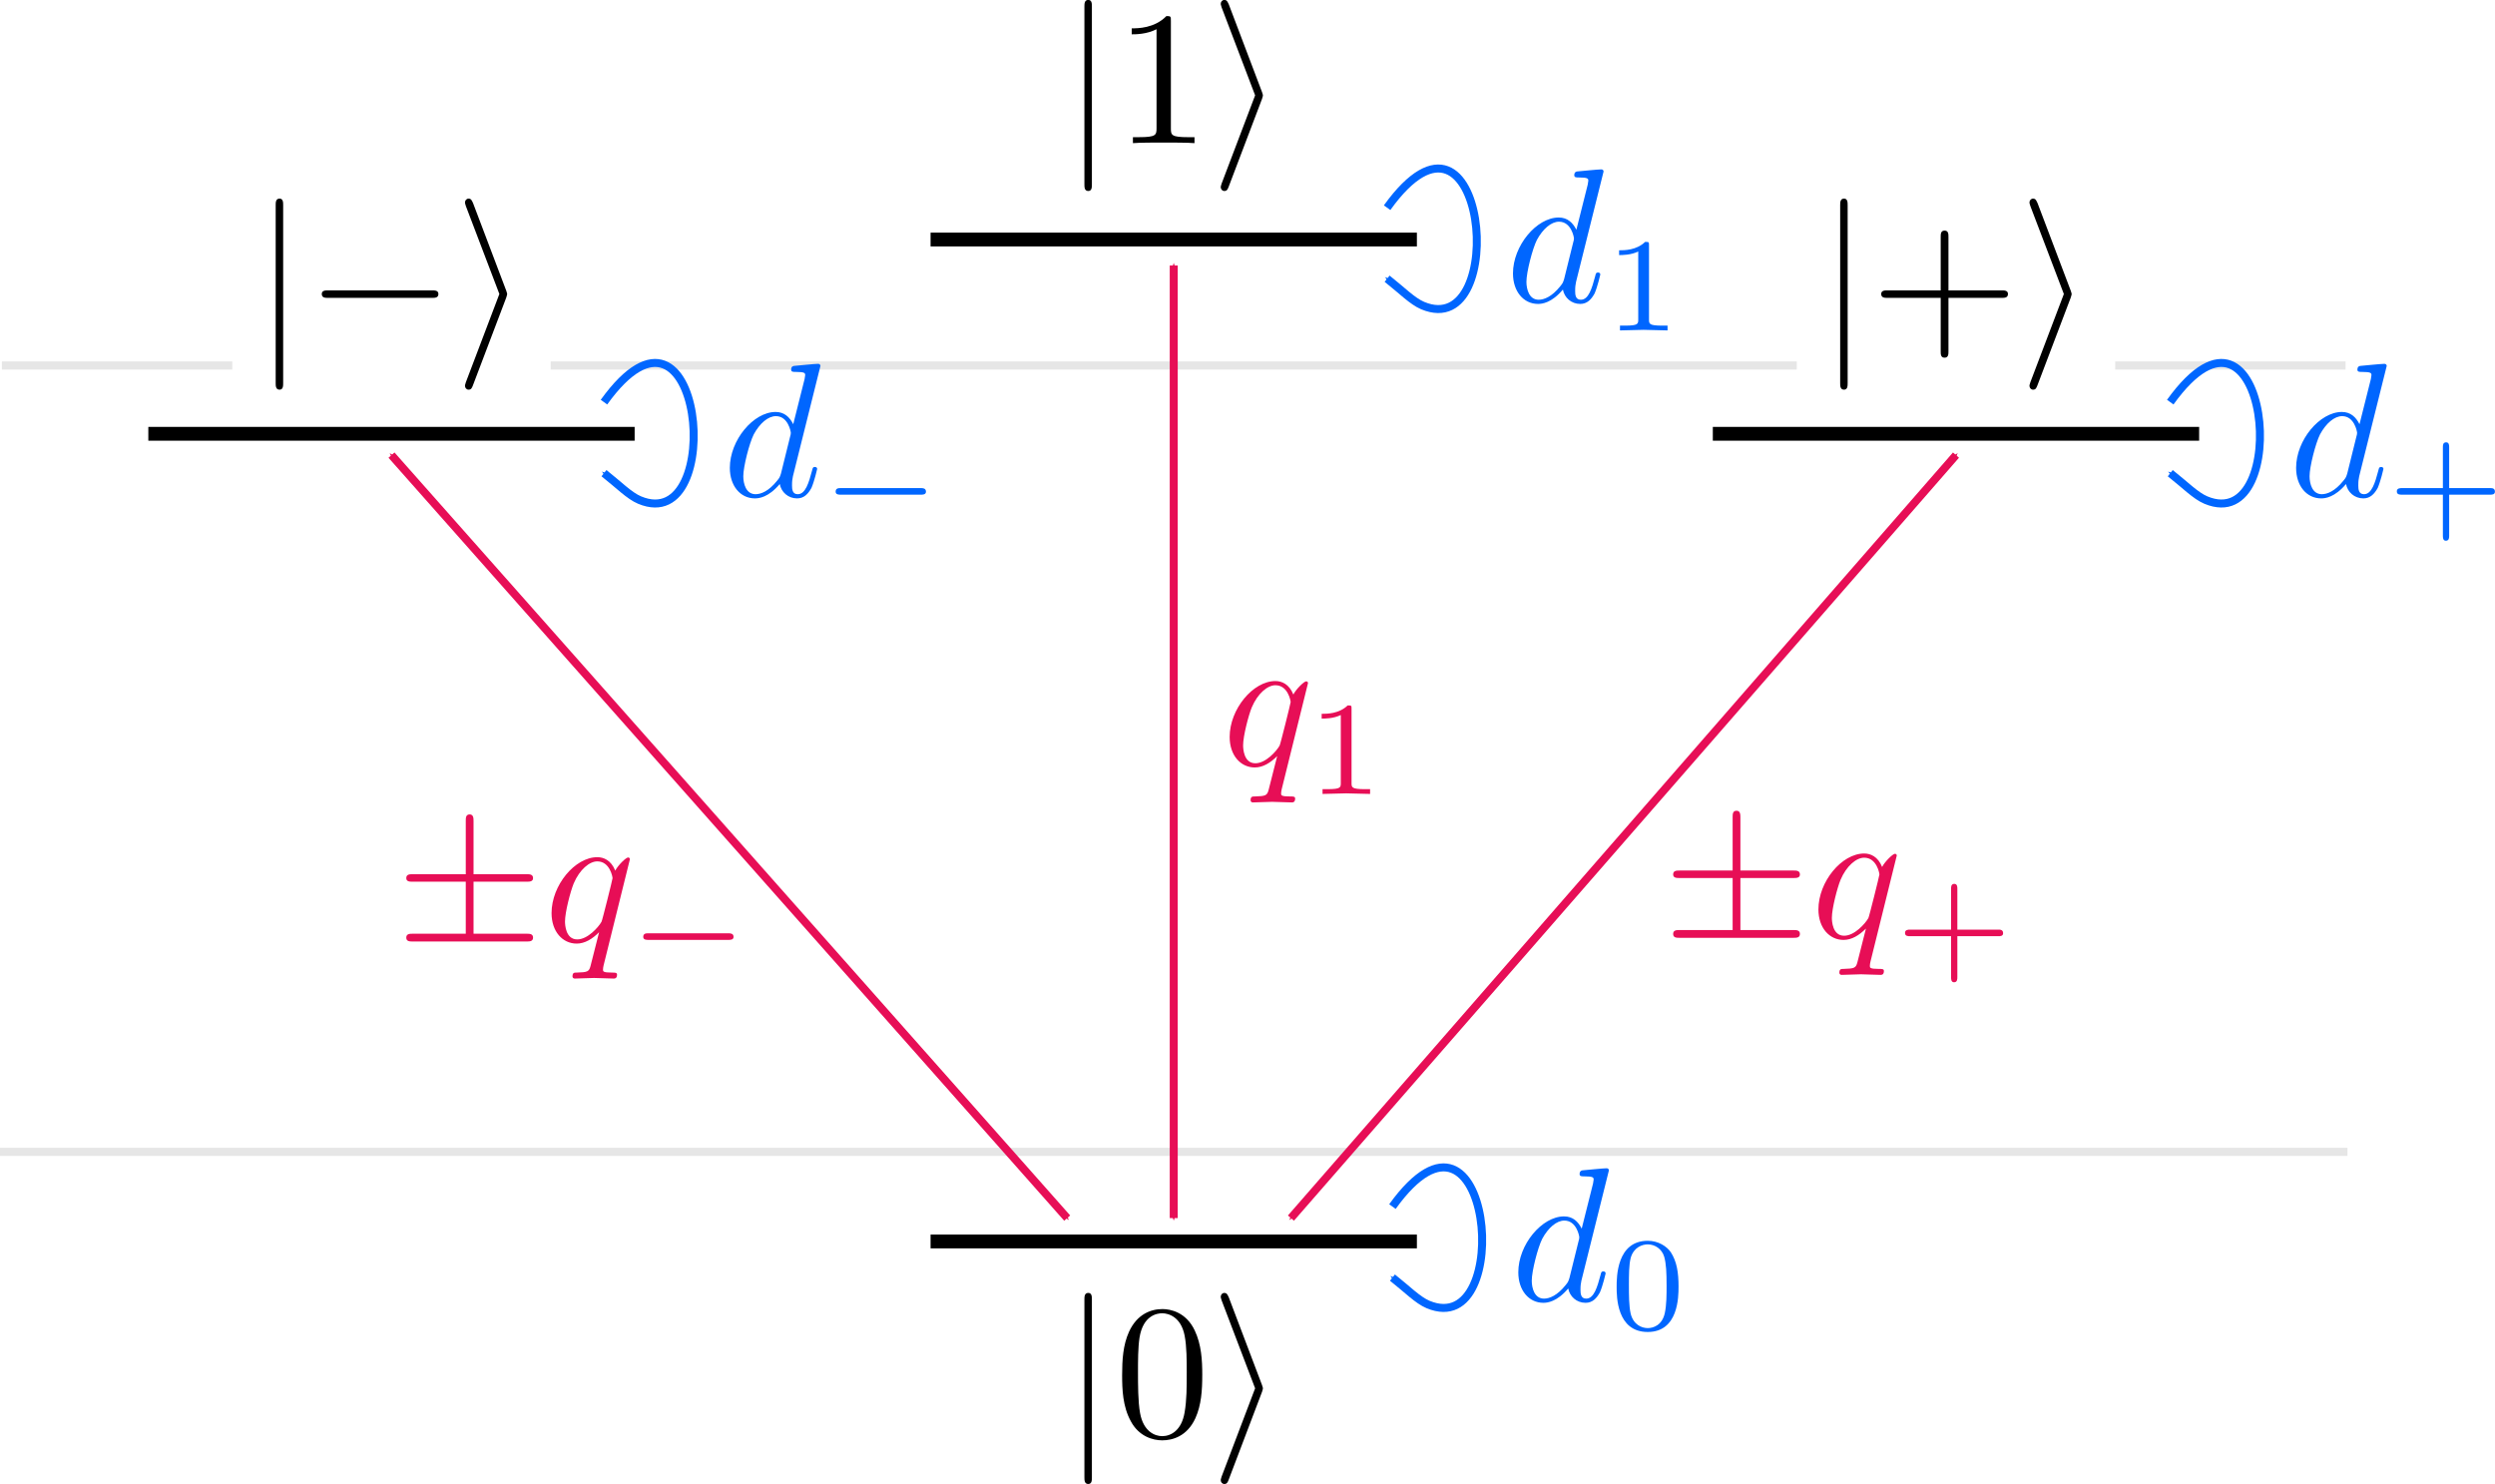 <?xml version="1.0" encoding="UTF-8" standalone="no"?>
<!-- Created with Inkscape (http://www.inkscape.org/) -->

<svg
   xmlns:ns0="http://www.iki.fi/pav/software/textext/"
   xmlns:osb="http://www.openswatchbook.org/uri/2009/osb"
   xmlns:dc="http://purl.org/dc/elements/1.1/"
   xmlns:cc="http://creativecommons.org/ns#"
   xmlns:rdf="http://www.w3.org/1999/02/22-rdf-syntax-ns#"
   xmlns:svg="http://www.w3.org/2000/svg"
   xmlns="http://www.w3.org/2000/svg"
   xmlns:xlink="http://www.w3.org/1999/xlink"
   xmlns:sodipodi="http://sodipodi.sourceforge.net/DTD/sodipodi-0.dtd"
   xmlns:inkscape="http://www.inkscape.org/namespaces/inkscape"
   width="468.327"
   height="278.572"
   viewBox="0 0 468.327 278.572"
   id="svg29209"
   version="1.1"
   inkscape:version="0.91 r13725"
   sodipodi:docname="dipole-moments.svg">
  <sodipodi:namedview
     id="base"
     pagecolor="#ffffff"
     bordercolor="#666666"
     borderopacity="1.0"
     inkscape:pageopacity="0.0"
     inkscape:pageshadow="2"
     inkscape:zoom="1.4142136"
     inkscape:cx="235.28774"
     inkscape:cy="190.71144"
     inkscape:document-units="px"
     inkscape:current-layer="layer1"
     showgrid="false"
     inkscape:window-width="1920"
     inkscape:window-height="1056"
     inkscape:window-x="1080"
     inkscape:window-y="500"
     inkscape:window-maximized="0"
     inkscape:snap-midpoints="true"
     inkscape:snap-bbox="true"
     inkscape:snap-bbox-midpoints="true"
     inkscape:bbox-paths="true"
     inkscape:snap-object-midpoints="false"
     inkscape:object-nodes="true"
     fit-margin-top="0"
     fit-margin-left="0"
     fit-margin-right="0"
     fit-margin-bottom="0"
     units="px" />
  <defs
     id="defs29211">
    <marker
       style="overflow:visible"
       id="marker50972"
       refX="0"
       refY="0"
       orient="auto"
       inkscape:stockid="Arrow1Mend">
      <path
         transform="matrix(-0.4,0,0,-0.4,-4,0)"
         style="fill:#0066ff;fill-opacity:1;fill-rule:evenodd;stroke:#0066ff;stroke-width:1pt;stroke-opacity:1"
         d="M 0,0 5,-5 -12.5,0 5,5 0,0 Z"
         id="path50974"
         inkscape:connector-curvature="0" />
    </marker>
    <marker
       style="overflow:visible"
       id="marker41433"
       refX="0"
       refY="0"
       orient="auto"
       inkscape:stockid="marker8061W8kB">
      <path
         transform="matrix(0.4,0,0,0.4,4,0)"
         style="fill:#e70e56;fill-opacity:1;fill-rule:evenodd;stroke:#e70e56;stroke-width:1pt;stroke-opacity:1"
         d="M 0,0 5,-5 -12.5,0 5,5 0,0 Z"
         id="path41435"
         inkscape:connector-curvature="0" />
    </marker>
    <marker
       style="overflow:visible"
       id="marker41423"
       refX="0"
       refY="0"
       orient="auto"
       inkscape:stockid="marker8061W8kB">
      <path
         transform="matrix(0.4,0,0,0.4,4,0)"
         style="fill:#e70e56;fill-opacity:1;fill-rule:evenodd;stroke:#e70e56;stroke-width:1pt;stroke-opacity:1"
         d="M 0,0 5,-5 -12.5,0 5,5 0,0 Z"
         id="path41425"
         inkscape:connector-curvature="0" />
    </marker>
    <marker
       inkscape:stockid="Arrow1Mend"
       orient="auto"
       refY="0"
       refX="0"
       id="marker41369"
       style="overflow:visible">
      <path
         inkscape:connector-curvature="0"
         id="path41371"
         d="M 0,0 5,-5 -12.5,0 5,5 0,0 Z"
         style="fill:#e70e56;fill-opacity:1;fill-rule:evenodd;stroke:#e70e56;stroke-width:1pt;stroke-opacity:1"
         transform="matrix(-0.4,0,0,-0.4,-4,0)" />
    </marker>
    <marker
       inkscape:stockid="Arrow1Mend"
       orient="auto"
       refY="0"
       refX="0"
       id="marker41353"
       style="overflow:visible">
      <path
         inkscape:connector-curvature="0"
         id="path41355"
         d="M 0,0 5,-5 -12.5,0 5,5 0,0 Z"
         style="fill:#e70e56;fill-opacity:1;fill-rule:evenodd;stroke:#e70e56;stroke-width:1pt;stroke-opacity:1"
         transform="matrix(-0.4,0,0,-0.4,-4,0)" />
    </marker>
    <marker
       inkscape:collect="always"
       style="overflow:visible"
       id="marker39132"
       refX="0"
       refY="0"
       orient="auto"
       inkscape:stockid="Arrow1Mend">
      <path
         transform="matrix(-0.4,0,0,-0.4,-4,0)"
         style="fill:#e70e56;fill-opacity:1;fill-rule:evenodd;stroke:#e70e56;stroke-width:1pt;stroke-opacity:1"
         d="M 0,0 5,-5 -12.5,0 5,5 0,0 Z"
         id="path39134"
         inkscape:connector-curvature="0" />
    </marker>
    <marker
       inkscape:collect="always"
       inkscape:stockid="marker8061W8kB"
       orient="auto"
       refY="0"
       refX="0"
       id="marker39078"
       style="overflow:visible">
      <path
         inkscape:connector-curvature="0"
         id="path39080"
         d="M 0,0 5,-5 -12.5,0 5,5 0,0 Z"
         style="fill:#e70e56;fill-opacity:1;fill-rule:evenodd;stroke:#e70e56;stroke-width:1pt;stroke-opacity:1"
         transform="matrix(0.4,0,0,0.4,4,0)" />
    </marker>
    <marker
       inkscape:stockid="Arrow1Mend"
       orient="auto"
       refY="0"
       refX="0"
       id="marker37172"
       style="overflow:visible"
       inkscape:collect="always">
      <path
         inkscape:connector-curvature="0"
         id="path37174"
         d="M 0,0 5,-5 -12.5,0 5,5 0,0 Z"
         style="fill:#0066ff;fill-opacity:1;fill-rule:evenodd;stroke:#0066ff;stroke-width:1pt;stroke-opacity:1"
         transform="matrix(-0.4,0,0,-0.4,-4,0)" />
    </marker>
    <marker
       style="overflow:visible"
       id="marker36235"
       refX="0"
       refY="0"
       orient="auto"
       inkscape:stockid="Arrow1Mend"
       inkscape:collect="always">
      <path
         transform="matrix(-0.4,0,0,-0.4,-4,0)"
         style="fill:#0066ff;fill-opacity:1;fill-rule:evenodd;stroke:#0066ff;stroke-width:1pt;stroke-opacity:1"
         d="M 0,0 5,-5 -12.5,0 5,5 0,0 Z"
         id="path36237"
         inkscape:connector-curvature="0" />
    </marker>
    <marker
       style="overflow:visible"
       id="marker35648"
       refX="0"
       refY="0"
       orient="auto"
       inkscape:stockid="Arrow1Mend">
      <path
         transform="matrix(-0.4,0,0,-0.4,-4,0)"
         style="fill:#0066ff;fill-opacity:1;fill-rule:evenodd;stroke:#0066ff;stroke-width:1pt;stroke-opacity:1"
         d="M 0,0 5,-5 -12.5,0 5,5 0,0 Z"
         id="path35650"
         inkscape:connector-curvature="0" />
    </marker>
    <marker
       inkscape:stockid="marker8065K5Qs"
       orient="auto"
       refY="0"
       refX="0"
       id="marker8065K5Qs"
       style="overflow:visible">
      <path
         inkscape:connector-curvature="0"
         id="path19386"
         d="M 0,0 5,-5 -12.5,0 5,5 0,0 Z"
         style="fill:#e70e56;fill-opacity:1;fill-rule:evenodd;stroke:#e70e56;stroke-width:1pt;stroke-opacity:1"
         transform="matrix(-0.4,0,0,-0.4,-4,0)" />
    </marker>
    <marker
       inkscape:stockid="Arrow1Mstart"
       orient="auto"
       refY="0"
       refX="0"
       id="marker10617"
       style="overflow:visible">
      <path
         inkscape:connector-curvature="0"
         id="path10619"
         d="M 0,0 5,-5 -12.5,0 5,5 0,0 Z"
         style="fill:#000000;fill-opacity:1;fill-rule:evenodd;stroke:#000000;stroke-width:1pt;stroke-opacity:1"
         transform="matrix(0.4,0,0,0.4,4,0)" />
    </marker>
    <marker
       inkscape:stockid="Arrow1Mend"
       orient="auto"
       refY="0"
       refX="0"
       id="marker10621"
       style="overflow:visible">
      <path
         inkscape:connector-curvature="0"
         id="path10623"
         d="M 0,0 5,-5 -12.5,0 5,5 0,0 Z"
         style="fill:#000000;fill-opacity:1;fill-rule:evenodd;stroke:#000000;stroke-width:1pt;stroke-opacity:1"
         transform="matrix(-0.4,0,0,-0.4,-4,0)" />
    </marker>
    <marker
       inkscape:stockid="Arrow1Mstart"
       orient="auto"
       refY="0"
       refX="0"
       id="marker10644"
       style="overflow:visible">
      <path
         inkscape:connector-curvature="0"
         id="path10646"
         d="M 0,0 5,-5 -12.5,0 5,5 0,0 Z"
         style="fill:#000000;fill-opacity:1;fill-rule:evenodd;stroke:#000000;stroke-width:1pt;stroke-opacity:1"
         transform="matrix(0.4,0,0,0.4,4,0)" />
    </marker>
    <marker
       inkscape:stockid="Arrow1Mend"
       orient="auto"
       refY="0"
       refX="0"
       id="marker10648"
       style="overflow:visible"
       inkscape:collect="always">
      <path
         inkscape:connector-curvature="0"
         id="path10650"
         d="M 0,0 5,-5 -12.5,0 5,5 0,0 Z"
         style="fill:#0066ff;fill-opacity:1;fill-rule:evenodd;stroke:#0066ff;stroke-width:1pt;stroke-opacity:1"
         transform="matrix(-0.4,0,0,-0.4,-4,0)" />
    </marker>
    <linearGradient
       id="linearGradient26696"
       osb:paint="solid">
      <stop
         style="stop-color:#ffc2dc;stop-opacity:1;"
         offset="0"
         id="stop26698" />
    </linearGradient>
    <linearGradient
       id="linearGradient26690"
       osb:paint="solid">
      <stop
         style="stop-color:#cadfff;stop-opacity:1;"
         offset="0"
         id="stop26692" />
    </linearGradient>
    <linearGradient
       id="linearGradient26676"
       osb:paint="solid"
       gradientTransform="matrix(0.243,0.504,-0.504,0.243,1698.111,2230.566)">
      <stop
         style="stop-color:#e70e56;stop-opacity:1;"
         offset="0"
         id="stop26678" />
    </linearGradient>
    <linearGradient
       id="linearGradient26670"
       osb:paint="solid"
       gradientTransform="matrix(0.679,0,0,0.679,3891.959,2460.468)">
      <stop
         style="stop-color:#0066ff;stop-opacity:1;"
         offset="0"
         id="stop26672" />
    </linearGradient>
  </defs>
  <g
     inkscape:label="Ebene 1"
     inkscape:groupmode="layer"
     id="layer1"
     transform="translate(-173.478,-589.483)">
    <path
       sodipodi:nodetypes="cc"
       inkscape:connector-curvature="0"
       id="path93224"
       d="m 173.832,658.09 439.927,0"
       style="fill:none;stroke:#e6e6e6;stroke-width:1.527;stroke-linecap:butt;stroke-linejoin:miter;stroke-miterlimit:4;stroke-dasharray:none;stroke-dashoffset:0;stroke-opacity:1;marker-mid:none" />
    <path
       sodipodi:nodetypes="cc"
       style="fill:none;stroke:#e6e6e6;stroke-width:1.527;stroke-linecap:butt;stroke-linejoin:miter;stroke-miterlimit:4;stroke-dasharray:none;stroke-dashoffset:0;stroke-opacity:1;marker-mid:none"
       d="m 173.478,805.696 440.634,0"
       id="path93244"
       inkscape:connector-curvature="0" />
    <rect
       style="opacity:1;fill:#ffffff;fill-opacity:1;fill-rule:evenodd;stroke:none;stroke-width:1px;stroke-linecap:butt;stroke-linejoin:miter;stroke-miterlimit:4;stroke-dasharray:none;stroke-dashoffset:0;stroke-opacity:1;marker:none"
       id="rect33711"
       width="59.768"
       height="46.5"
       x="510.744"
       y="619.862" />
    <path
       inkscape:connector-curvature="0"
       id="path93226"
       d="m 348.152,822.517 91.285,0"
       style="fill:none;stroke:#000000;stroke-width:2.591;stroke-miterlimit:4;stroke-dasharray:none" />
    <path
       style="fill:none;stroke:#000000;stroke-width:2.591;stroke-miterlimit:4;stroke-dasharray:none;stroke-opacity:1"
       d="m 348.152,634.447 91.285,0"
       id="path93228"
       inkscape:connector-curvature="0" />
    <g
       transform="translate(-2101.913,-815.363)"
       id="g122880"
       style="stroke-width:2.591;stroke-miterlimit:4;stroke-dasharray:none">
      <path
         inkscape:connector-curvature="0"
         id="path93524"
         d="m 2596.898,1486.274 91.286,0"
         style="fill:#ff6b6b;fill-opacity:1;stroke:#000000;stroke-width:2.591;stroke-miterlimit:4;stroke-dasharray:none;stroke-opacity:1" />
      <g
         id="g111146"
         transform="matrix(3.592,0,0,3.592,1813.964,1037.29)"
         ns0:preamble="/home/shark/fe/header.tex"
         ns0:text="$\\ket{{+}}$"
         style="stroke-width:0.721;stroke-miterlimit:4;stroke-dasharray:none">
        <defs
           id="defs111148">
          <g
             id="g111150">
            <symbol
               id="symbol111152"
               overflow="visible"
               style="overflow:visible">
              <path
                 id="path111154"
                 d=""
                 style="stroke:none"
                 inkscape:connector-curvature="0" />
            </symbol>
            <symbol
               id="symbol111156"
               overflow="visible"
               style="overflow:visible">
              <path
                 id="path111158"
                 d="m 1.578,-7.125 c 0,-0.172 0,-0.359 -0.188,-0.359 -0.203,0 -0.203,0.188 -0.203,0.359 l 0,9.266 c 0,0.172 0,0.359 0.203,0.359 0.188,0 0.188,-0.188 0.188,-0.359 z"
                 style="stroke:none"
                 inkscape:connector-curvature="0" />
            </symbol>
            <symbol
               id="symbol111160"
               overflow="visible"
               style="overflow:visible">
              <path
                 id="path111162"
                 d="M 2.719,-2.328 C 2.766,-2.438 2.766,-2.469 2.766,-2.5 c 0,-0.016 0,-0.047 -0.047,-0.156 L 0.984,-7.25 c -0.062,-0.172 -0.125,-0.234 -0.234,-0.234 -0.109,0 -0.203,0.094 -0.203,0.203 0,0.031 0,0.047 0.047,0.156 L 2.359,-2.5 0.594,2.109 C 0.547,2.219 0.547,2.25 0.547,2.297 0.547,2.406 0.641,2.5 0.75,2.5 0.875,2.5 0.922,2.391 0.953,2.297 Z"
                 style="stroke:none"
                 inkscape:connector-curvature="0" />
            </symbol>
            <symbol
               id="symbol111164"
               overflow="visible"
               style="overflow:visible">
              <path
                 id="path111166"
                 d=""
                 style="stroke:none"
                 inkscape:connector-curvature="0" />
            </symbol>
            <symbol
               id="symbol111168"
               overflow="visible"
               style="overflow:visible">
              <path
                 id="path111170"
                 d="m 4.078,-2.297 2.781,0 C 7,-2.297 7.188,-2.297 7.188,-2.5 7.188,-2.688 7,-2.688 6.859,-2.688 l -2.781,0 0,-2.797 c 0,-0.141 0,-0.328 -0.203,-0.328 -0.203,0 -0.203,0.188 -0.203,0.328 l 0,2.797 -2.781,0 c -0.141,0 -0.328,0 -0.328,0.188 0,0.203 0.188,0.203 0.328,0.203 l 2.781,0 0,2.797 c 0,0.141 0,0.328 0.203,0.328 0.203,0 0.203,-0.188 0.203,-0.328 z"
                 style="stroke:none"
                 inkscape:connector-curvature="0" />
            </symbol>
          </g>
        </defs>
        <g
           id="g111172"
           style="stroke-width:0.721;stroke-miterlimit:4;stroke-dasharray:none">
          <g
             id="g111174"
             style="fill:#000000;fill-opacity:1;stroke-width:0.721;stroke-miterlimit:4;stroke-dasharray:none">
            <use
               id="use111176"
               y="134.765"
               x="223.432"
               xlink:href="#textext-9a229859-1"
               width="1380.771"
               height="1001.006"
               style="stroke-width:0.721;stroke-miterlimit:4;stroke-dasharray:none" />
          </g>
          <g
             id="g111178"
             style="fill:#000000;fill-opacity:1;stroke-width:0.721;stroke-miterlimit:4;stroke-dasharray:none">
            <use
               id="use111180"
               y="134.765"
               x="226.2"
               xlink:href="#textext-9a229859-4"
               width="1380.771"
               height="1001.006"
               style="stroke-width:0.721;stroke-miterlimit:4;stroke-dasharray:none" />
          </g>
          <g
             id="g111182"
             style="fill:#000000;fill-opacity:1;stroke-width:0.721;stroke-miterlimit:4;stroke-dasharray:none">
            <use
               id="use111184"
               y="134.765"
               x="233.948"
               xlink:href="#textext-9a229859-2"
               width="1380.771"
               height="1001.006"
               style="stroke-width:0.721;stroke-miterlimit:4;stroke-dasharray:none" />
          </g>
        </g>
      </g>
    </g>
    <g
       transform="translate(-2181.913,-815.363)"
       id="g122903"
       style="stroke-width:2.591;stroke-miterlimit:4;stroke-dasharray:none">
      <path
         inkscape:connector-curvature="0"
         id="path93230"
         d="m 2383.232,1486.274 91.285,0"
         style="fill:none;stroke:#000000;stroke-width:2.591;stroke-miterlimit:4;stroke-dasharray:none;stroke-opacity:1" />
      <g
         ns0:text="$\\ket{{-}}$"
         ns0:preamble="/home/shark/fe/header.tex"
         transform="matrix(3.592,0,0,3.592,1600.298,1037.29)"
         id="g115670"
         style="stroke-width:0.721;stroke-miterlimit:4;stroke-dasharray:none">
        <defs
           id="defs115672">
          <g
             id="g115674">
            <symbol
               style="overflow:visible"
               overflow="visible"
               id="symbol115676">
              <path
                 inkscape:connector-curvature="0"
                 style="stroke:none"
                 d=""
                 id="path115678" />
            </symbol>
            <symbol
               style="overflow:visible"
               overflow="visible"
               id="symbol115680">
              <path
                 inkscape:connector-curvature="0"
                 style="stroke:none"
                 d="m 1.578,-7.125 c 0,-0.172 0,-0.359 -0.188,-0.359 -0.203,0 -0.203,0.188 -0.203,0.359 l 0,9.266 c 0,0.172 0,0.359 0.203,0.359 0.188,0 0.188,-0.188 0.188,-0.359 z"
                 id="path115682" />
            </symbol>
            <symbol
               style="overflow:visible"
               overflow="visible"
               id="symbol115684">
              <path
                 inkscape:connector-curvature="0"
                 style="stroke:none"
                 d="m 6.562,-2.297 c 0.172,0 0.359,0 0.359,-0.203 0,-0.188 -0.188,-0.188 -0.359,-0.188 l -5.391,0 c -0.172,0 -0.344,0 -0.344,0.188 0,0.203 0.172,0.203 0.344,0.203 z"
                 id="path115686" />
            </symbol>
            <symbol
               style="overflow:visible"
               overflow="visible"
               id="symbol115688">
              <path
                 inkscape:connector-curvature="0"
                 style="stroke:none"
                 d="M 2.719,-2.328 C 2.766,-2.438 2.766,-2.469 2.766,-2.5 c 0,-0.016 0,-0.047 -0.047,-0.156 L 0.984,-7.25 c -0.062,-0.172 -0.125,-0.234 -0.234,-0.234 -0.109,0 -0.203,0.094 -0.203,0.203 0,0.031 0,0.047 0.047,0.156 L 2.359,-2.5 0.594,2.109 C 0.547,2.219 0.547,2.25 0.547,2.297 0.547,2.406 0.641,2.5 0.75,2.5 0.875,2.5 0.922,2.391 0.953,2.297 Z"
                 id="path115690" />
            </symbol>
          </g>
        </defs>
        <g
           id="g115692"
           style="stroke-width:0.721;stroke-miterlimit:4;stroke-dasharray:none">
          <g
             style="fill:#000000;fill-opacity:1;stroke-width:0.721;stroke-miterlimit:4;stroke-dasharray:none"
             id="g115694">
            <use
               height="1001.006"
               width="1380.771"
               xlink:href="#textext-be97cafc-1"
               x="223.432"
               y="134.765"
               id="use115696"
               style="stroke-width:0.721;stroke-miterlimit:4;stroke-dasharray:none" />
            <use
               height="1001.006"
               width="1380.771"
               xlink:href="#textext-be97cafc-2"
               x="226.2"
               y="134.765"
               id="use115698"
               style="stroke-width:0.721;stroke-miterlimit:4;stroke-dasharray:none" />
            <use
               height="1001.006"
               width="1380.771"
               xlink:href="#textext-be97cafc-3"
               x="233.949"
               y="134.765"
               id="use115700"
               style="stroke-width:0.721;stroke-miterlimit:4;stroke-dasharray:none" />
          </g>
        </g>
      </g>
    </g>
    <g
       ns0:text="$\\ket{0}$\n"
       ns0:preamble="/home/shark/PhD/inkscape/inkscape-header.tex"
       transform="matrix(3.592,0,0,3.592,-107.73,374.986)"
       id="g30123">
      <defs
         id="defs30125">
        <g
           id="g30127">
          <symbol
             style="overflow:visible"
             overflow="visible"
             id="textext-c409a4d2-0">
            <path
               inkscape:connector-curvature="0"
               style="stroke:none"
               d=""
               id="path30130" />
          </symbol>
          <symbol
             style="overflow:visible"
             overflow="visible"
             id="textext-c409a4d2-1">
            <path
               inkscape:connector-curvature="0"
               style="stroke:none"
               d="m 1.578,2.156 0,-9.297 c 0,-0.141 0,-0.344 -0.188,-0.344 -0.203,0 -0.203,0.203 -0.203,0.344 l 0,9.297 c 0,0.141 0,0.344 0.203,0.344 0.188,0 0.188,-0.203 0.188,-0.344 z m 0,0"
               id="path30133" />
          </symbol>
          <symbol
             style="overflow:visible"
             overflow="visible"
             id="textext-c409a4d2-2">
            <path
               inkscape:connector-curvature="0"
               style="stroke:none"
               d="m 2.766,-2.5 c 0,0 0,-0.047 -0.047,-0.172 L 0.984,-7.25 C 0.922,-7.375 0.891,-7.484 0.75,-7.484 c -0.109,0 -0.188,0.094 -0.188,0.203 0,0 0,0.062 0.047,0.188 l 1.75,4.594 -1.75,4.609 C 0.562,2.234 0.562,2.297 0.562,2.297 0.562,2.406 0.641,2.5 0.75,2.5 0.891,2.5 0.922,2.406 0.969,2.297 l 1.75,-4.609 C 2.766,-2.438 2.766,-2.5 2.766,-2.5 Z m 0,0"
               id="path30136" />
          </symbol>
          <symbol
             style="overflow:visible"
             overflow="visible"
             id="textext-c409a4d2-3">
            <path
               inkscape:connector-curvature="0"
               style="stroke:none"
               d=""
               id="path30139" />
          </symbol>
          <symbol
             style="overflow:visible"
             overflow="visible"
             id="textext-c409a4d2-4">
            <path
               inkscape:connector-curvature="0"
               style="stroke:none"
               d="m 4.578,-3.188 c 0,-0.797 -0.047,-1.594 -0.391,-2.328 -0.453,-0.969 -1.281,-1.125 -1.688,-1.125 -0.609,0 -1.328,0.266 -1.75,1.188 -0.312,0.688 -0.359,1.469 -0.359,2.266 0,0.75 0.031,1.641 0.453,2.406 0.422,0.797 1.156,1 1.641,1 0.531,0 1.297,-0.203 1.734,-1.156 0.312,-0.688 0.359,-1.469 0.359,-2.25 z m -0.812,-0.125 c 0,0.75 0,1.422 -0.109,2.062 C 3.5,-0.297 2.938,0 2.484,0 2.094,0 1.5,-0.25 1.328,-1.203 1.219,-1.797 1.219,-2.719 1.219,-3.312 c 0,-0.641 0,-1.297 0.078,-1.828 0.188,-1.188 0.938,-1.281 1.188,-1.281 0.328,0 0.984,0.188 1.172,1.172 0.109,0.562 0.109,1.312 0.109,1.938 z m 0,0"
               id="path30142" />
          </symbol>
        </g>
      </defs>
      <g
         id="textext-c409a4d2-5">
        <g
           style="fill:#000000;fill-opacity:1"
           id="g30145">
          <use
             height="100%"
             width="100%"
             xlink:href="#textext-c409a4d2-1"
             x="133.768"
             y="134.765"
             id="use30147" />
        </g>
        <g
           style="fill:#000000;fill-opacity:1"
           id="g30149">
          <use
             height="100%"
             width="100%"
             xlink:href="#textext-c409a4d2-4"
             x="136.536"
             y="134.765"
             id="use30151" />
        </g>
        <g
           style="fill:#000000;fill-opacity:1"
           id="g30153">
          <use
             height="100%"
             width="100%"
             xlink:href="#textext-c409a4d2-2"
             x="141.517"
             y="134.765"
             id="use30155" />
        </g>
      </g>
    </g>
    <g
       id="g32433"
       transform="matrix(3.592,0,0,3.592,-107.73,132.279)"
       ns0:preamble="/home/shark/PhD/inkscape/inkscape-header.tex"
       ns0:text="$\\ket{1}$\n">
      <defs
         id="defs32435">
        <g
           id="g32437">
          <symbol
             id="textext-c0793f88-0"
             overflow="visible"
             style="overflow:visible">
            <path
               id="path32440"
               d=""
               style="stroke:none"
               inkscape:connector-curvature="0" />
          </symbol>
          <symbol
             id="textext-c0793f88-1"
             overflow="visible"
             style="overflow:visible">
            <path
               id="path32443"
               d="m 1.578,2.156 0,-9.297 c 0,-0.141 0,-0.344 -0.188,-0.344 -0.203,0 -0.203,0.203 -0.203,0.344 l 0,9.297 c 0,0.141 0,0.344 0.203,0.344 0.188,0 0.188,-0.203 0.188,-0.344 z m 0,0"
               style="stroke:none"
               inkscape:connector-curvature="0" />
          </symbol>
          <symbol
             id="textext-c0793f88-2"
             overflow="visible"
             style="overflow:visible">
            <path
               id="path32446"
               d="m 2.766,-2.5 c 0,0 0,-0.047 -0.047,-0.172 L 0.984,-7.25 C 0.922,-7.375 0.891,-7.484 0.75,-7.484 c -0.109,0 -0.188,0.094 -0.188,0.203 0,0 0,0.062 0.047,0.188 l 1.75,4.594 -1.75,4.609 C 0.562,2.234 0.562,2.297 0.562,2.297 0.562,2.406 0.641,2.5 0.75,2.5 0.891,2.5 0.922,2.406 0.969,2.297 l 1.75,-4.609 C 2.766,-2.438 2.766,-2.5 2.766,-2.5 Z m 0,0"
               style="stroke:none"
               inkscape:connector-curvature="0" />
          </symbol>
          <symbol
             id="textext-c0793f88-3"
             overflow="visible"
             style="overflow:visible">
            <path
               id="path32449"
               d=""
               style="stroke:none"
               inkscape:connector-curvature="0" />
          </symbol>
          <symbol
             id="textext-c0793f88-4"
             overflow="visible"
             style="overflow:visible">
            <path
               id="path32452"
               d="m 4.172,0 0,-0.312 -0.312,0 c -0.906,0 -0.922,-0.109 -0.922,-0.469 l 0,-5.594 c 0,-0.25 0,-0.266 -0.234,-0.266 C 2.078,-6 1.203,-6 0.891,-6 l 0,0.312 c 0.203,0 0.781,0 1.297,-0.266 l 0,5.172 c 0,0.359 -0.031,0.469 -0.922,0.469 l -0.312,0 0,0.312 c 0.344,-0.031 1.203,-0.031 1.609,-0.031 0.391,0 1.266,0 1.609,0.031 z m 0,0"
               style="stroke:none"
               inkscape:connector-curvature="0" />
          </symbol>
        </g>
      </defs>
      <g
         id="textext-c0793f88-5">
        <g
           id="g32455"
           style="fill:#000000;fill-opacity:1">
          <use
             id="use32457"
             y="134.765"
             x="133.768"
             xlink:href="#textext-c0793f88-1"
             width="100%"
             height="100%" />
        </g>
        <g
           id="g32459"
           style="fill:#000000;fill-opacity:1">
          <use
             id="use32461"
             y="134.765"
             x="136.536"
             xlink:href="#textext-c0793f88-4"
             width="100%"
             height="100%" />
        </g>
        <g
           id="g32463"
           style="fill:#000000;fill-opacity:1">
          <use
             id="use32465"
             y="134.765"
             x="141.517"
             xlink:href="#textext-c0793f88-2"
             width="100%"
             height="100%" />
        </g>
      </g>
    </g>
    <g
       id="g33206"
       transform="matrix(3.592,0,0,3.592,34.131,169.572)"
       ns0:preamble="/home/shark/PhD/inkscape/inkscape-header.tex"
       ns0:text="$\\ket{{+}}$\n">
      <defs
         id="defs33208">
        <g
           id="g33210">
          <symbol
             style="overflow:visible"
             id="textext-1d07847b-0"
             overflow="visible">
            <path
               inkscape:connector-curvature="0"
               id="path33213"
               d=""
               style="stroke:none" />
          </symbol>
          <symbol
             style="overflow:visible"
             id="textext-1d07847b-1"
             overflow="visible">
            <path
               inkscape:connector-curvature="0"
               id="path33216"
               d="m 1.578,2.156 0,-9.297 c 0,-0.141 0,-0.344 -0.188,-0.344 -0.203,0 -0.203,0.203 -0.203,0.344 l 0,9.297 c 0,0.141 0,0.344 0.203,0.344 0.188,0 0.188,-0.203 0.188,-0.344 z m 0,0"
               style="stroke:none" />
          </symbol>
          <symbol
             style="overflow:visible"
             id="textext-1d07847b-2"
             overflow="visible">
            <path
               inkscape:connector-curvature="0"
               id="path33219"
               d="m 2.766,-2.5 c 0,0 0,-0.047 -0.047,-0.172 L 0.984,-7.25 C 0.922,-7.375 0.891,-7.484 0.75,-7.484 c -0.109,0 -0.188,0.094 -0.188,0.203 0,0 0,0.062 0.047,0.188 l 1.75,4.594 -1.75,4.609 C 0.562,2.234 0.562,2.297 0.562,2.297 0.562,2.406 0.641,2.5 0.75,2.5 0.891,2.5 0.922,2.406 0.969,2.297 l 1.75,-4.609 C 2.766,-2.438 2.766,-2.5 2.766,-2.5 Z m 0,0"
               style="stroke:none" />
          </symbol>
          <symbol
             style="overflow:visible"
             id="textext-1d07847b-3"
             overflow="visible">
            <path
               inkscape:connector-curvature="0"
               id="path33222"
               d=""
               style="stroke:none" />
          </symbol>
          <symbol
             style="overflow:visible"
             id="textext-1d07847b-4"
             overflow="visible">
            <path
               inkscape:connector-curvature="0"
               id="path33225"
               d="M 7.188,-2.5 C 7.188,-2.688 7,-2.688 6.859,-2.688 l -2.781,0 0,-2.797 c 0,-0.141 0,-0.328 -0.203,-0.328 -0.203,0 -0.203,0.188 -0.203,0.328 l 0,2.797 -2.781,0 c -0.141,0 -0.328,0 -0.328,0.188 0,0.203 0.188,0.203 0.328,0.203 l 2.781,0 0,2.797 c 0,0.141 0,0.328 0.203,0.328 0.203,0 0.203,-0.188 0.203,-0.328 l 0,-2.797 2.781,0 c 0.141,0 0.328,0 0.328,-0.203 z m 0,0"
               style="stroke:none" />
          </symbol>
        </g>
      </defs>
      <g
         id="textext-1d07847b-5">
        <g
           id="g33228"
           style="fill:#000000;fill-opacity:1">
          <use
             height="100%"
             width="100%"
             id="use33230"
             y="134.765"
             x="133.768"
             xlink:href="#textext-1d07847b-1" />
        </g>
        <g
           id="g33232"
           style="fill:#000000;fill-opacity:1">
          <use
             height="100%"
             width="100%"
             id="use33234"
             y="134.765"
             x="136.536"
             xlink:href="#textext-1d07847b-4" />
        </g>
        <g
           id="g33236"
           style="fill:#000000;fill-opacity:1">
          <use
             height="100%"
             width="100%"
             id="use33238"
             y="134.765"
             x="144.285"
             xlink:href="#textext-1d07847b-2" />
        </g>
      </g>
    </g>
    <rect
       y="621.862"
       x="217.079"
       height="46.5"
       width="59.768"
       id="rect33709"
       style="opacity:1;fill:#ffffff;fill-opacity:1;fill-rule:evenodd;stroke:none;stroke-width:1px;stroke-linecap:butt;stroke-linejoin:miter;stroke-miterlimit:4;stroke-dasharray:none;stroke-dashoffset:0;stroke-opacity:1;marker:none" />
    <g
       ns0:text="$\\ket{{-}}$\n"
       ns0:preamble="/home/shark/PhD/inkscape/inkscape-header.tex"
       transform="matrix(3.592,0,0,3.592,-259.533,169.572)"
       id="g33530">
      <defs
         id="defs33532">
        <g
           id="g33534">
          <symbol
             style="overflow:visible"
             overflow="visible"
             id="textext-bae2555f-0">
            <path
               inkscape:connector-curvature="0"
               style="stroke:none"
               d=""
               id="path33537" />
          </symbol>
          <symbol
             style="overflow:visible"
             overflow="visible"
             id="textext-bae2555f-1">
            <path
               inkscape:connector-curvature="0"
               style="stroke:none"
               d="m 1.578,2.156 0,-9.297 c 0,-0.141 0,-0.344 -0.188,-0.344 -0.203,0 -0.203,0.203 -0.203,0.344 l 0,9.297 c 0,0.141 0,0.344 0.203,0.344 0.188,0 0.188,-0.203 0.188,-0.344 z m 0,0"
               id="path33540" />
          </symbol>
          <symbol
             style="overflow:visible"
             overflow="visible"
             id="textext-bae2555f-2">
            <path
               inkscape:connector-curvature="0"
               style="stroke:none"
               d="m 6.922,-2.5 c 0,-0.188 -0.188,-0.188 -0.328,-0.188 l -5.438,0 c -0.141,0 -0.328,0 -0.328,0.188 0,0.203 0.188,0.203 0.328,0.203 l 5.438,0 c 0.141,0 0.328,0 0.328,-0.203 z m 0,0"
               id="path33543" />
          </symbol>
          <symbol
             style="overflow:visible"
             overflow="visible"
             id="textext-bae2555f-3">
            <path
               inkscape:connector-curvature="0"
               style="stroke:none"
               d="m 2.766,-2.5 c 0,0 0,-0.047 -0.047,-0.172 L 0.984,-7.25 C 0.922,-7.375 0.891,-7.484 0.75,-7.484 c -0.109,0 -0.188,0.094 -0.188,0.203 0,0 0,0.062 0.047,0.188 l 1.75,4.594 -1.75,4.609 C 0.562,2.234 0.562,2.297 0.562,2.297 0.562,2.406 0.641,2.5 0.75,2.5 0.891,2.5 0.922,2.406 0.969,2.297 l 1.75,-4.609 C 2.766,-2.438 2.766,-2.5 2.766,-2.5 Z m 0,0"
               id="path33546" />
          </symbol>
        </g>
      </defs>
      <g
         id="textext-bae2555f-4">
        <g
           style="fill:#000000;fill-opacity:1"
           id="g33549">
          <use
             height="100%"
             width="100%"
             xlink:href="#textext-bae2555f-1"
             x="133.768"
             y="134.765"
             id="use33551" />
          <use
             height="100%"
             width="100%"
             xlink:href="#textext-bae2555f-2"
             x="136.536"
             y="134.765"
             id="use33553" />
          <use
             height="100%"
             width="100%"
             xlink:href="#textext-bae2555f-3"
             x="144.285"
             y="134.765"
             id="use33555" />
        </g>
      </g>
    </g>
    <path
       inkscape:connector-curvature="0"
       id="path33715"
       d="m 393.795,818.131 0,-178.809"
       style="fill:none;fill-rule:evenodd;stroke:#e70e56;stroke-width:1.5;stroke-linecap:butt;stroke-linejoin:miter;stroke-miterlimit:4;stroke-dasharray:none;stroke-opacity:1;marker-start:url(#marker39078);marker-end:url(#marker39132)"
       sodipodi:nodetypes="cc" />
    <path
       inkscape:connector-curvature="0"
       id="path33717"
       d="M 415.795,818.131 540.628,674.911"
       style="fill:none;fill-rule:evenodd;stroke:#e70e56;stroke-width:1.5;stroke-linecap:butt;stroke-linejoin:miter;stroke-miterlimit:4;stroke-dasharray:none;stroke-opacity:1;marker-start:url(#marker41433);marker-end:url(#marker41369)"
       sodipodi:nodetypes="cc" />
    <path
       sodipodi:nodetypes="csc"
       inkscape:connector-curvature="0"
       id="path33721"
       d="m 580.848,664.968 c 18.614,-25.855 23.185,25.31 6.678,18.377 -1.933,-0.812 -3.905,-2.858 -6.678,-5.043"
       style="fill:none;fill-rule:evenodd;stroke:#0066ff;stroke-width:1.5;stroke-linecap:butt;stroke-linejoin:miter;stroke-miterlimit:4;stroke-dasharray:none;stroke-opacity:1;marker-end:url(#marker10648)" />
    <g
       id="g35419"
       transform="matrix(3.592,0,0,3.592,122.52,198.563)"
       ns0:preamble="/home/shark/PhD/inkscape/inkscape-header.tex"
       ns0:text="$d_+$\n"
       style="fill:#0066ff;fill-opacity:1">
      <defs
         id="defs35421">
        <g
           id="g35423">
          <symbol
             id="textext-531aaba2-0"
             overflow="visible"
             style="overflow:visible">
            <path
               id="path35426"
               d=""
               style="stroke:none"
               inkscape:connector-curvature="0" />
          </symbol>
          <symbol
             id="textext-531aaba2-1"
             overflow="visible"
             style="overflow:visible">
            <path
               id="path35429"
               d="m 4.969,-1.422 c 0,-0.109 -0.094,-0.109 -0.125,-0.109 -0.094,0 -0.109,0.047 -0.141,0.188 -0.172,0.641 -0.344,1.234 -0.75,1.234 -0.281,0 -0.297,-0.266 -0.297,-0.453 0,-0.25 0.016,-0.312 0.047,-0.484 l 1.438,-5.766 c 0,0 0,-0.109 -0.125,-0.109 -0.156,0 -1.094,0.094 -1.266,0.109 -0.078,0.016 -0.141,0.062 -0.141,0.188 0,0.125 0.094,0.125 0.234,0.125 0.484,0 0.5,0.062 0.5,0.172 L 4.312,-6.125 3.719,-3.766 C 3.531,-4.141 3.25,-4.406 2.797,-4.406 c -1.156,0 -2.391,1.469 -2.391,2.922 0,0.938 0.547,1.594 1.312,1.594 0.203,0 0.703,-0.047 1.297,-0.75 0.078,0.422 0.438,0.75 0.906,0.75 0.359,0 0.578,-0.234 0.75,-0.547 0.156,-0.359 0.297,-0.984 0.297,-0.984 z M 3.562,-3.141 3.078,-1.188 C 3.016,-1 3.016,-0.984 2.875,-0.812 2.438,-0.266 2.031,-0.109 1.75,-0.109 c -0.5,0 -0.641,-0.547 -0.641,-0.938 0,-0.5 0.312,-1.719 0.547,-2.188 0.312,-0.578 0.75,-0.953 1.156,-0.953 0.641,0 0.781,0.812 0.781,0.875 0,0.062 -0.016,0.125 -0.031,0.172 z m 0,0"
               style="stroke:none"
               inkscape:connector-curvature="0" />
          </symbol>
          <symbol
             id="textext-531aaba2-2"
             overflow="visible"
             style="overflow:visible">
            <path
               id="path35432"
               d=""
               style="stroke:none"
               inkscape:connector-curvature="0" />
          </symbol>
          <symbol
             id="textext-531aaba2-3"
             overflow="visible"
             style="overflow:visible">
            <path
               id="path35435"
               d="m 5.609,-1.734 c 0,-0.188 -0.156,-0.188 -0.25,-0.188 l -2.141,0 0,-2.141 c 0,-0.078 0,-0.25 -0.156,-0.25 -0.172,0 -0.172,0.156 -0.172,0.25 l 0,2.141 -2.141,0 c -0.094,0 -0.266,0 -0.266,0.172 0,0.172 0.156,0.172 0.266,0.172 l 2.141,0 0,2.141 c 0,0.094 0,0.266 0.156,0.266 0.172,0 0.172,-0.172 0.172,-0.266 l 0,-2.141 2.141,0 c 0.094,0 0.25,0 0.25,-0.156 z m 0,0"
               style="stroke:none"
               inkscape:connector-curvature="0" />
          </symbol>
        </g>
      </defs>
      <g
         id="textext-531aaba2-4"
         style="fill:#0066ff;fill-opacity:1">
        <g
           id="g35438"
           style="fill:#0066ff;fill-opacity:1">
          <use
             id="use35440"
             y="134.765"
             x="133.768"
             xlink:href="#textext-531aaba2-1"
             width="100%"
             height="100%"
             style="fill:#0066ff;fill-opacity:1" />
        </g>
        <g
           id="g35442"
           style="fill:#0066ff;fill-opacity:1">
          <use
             id="use35444"
             y="136.259"
             x="138.954"
             xlink:href="#textext-531aaba2-3"
             width="100%"
             height="100%"
             style="fill:#0066ff;fill-opacity:1" />
        </g>
      </g>
    </g>
    <path
       style="fill:none;fill-rule:evenodd;stroke:#0066ff;stroke-width:1.5;stroke-linecap:butt;stroke-linejoin:miter;stroke-miterlimit:4;stroke-dasharray:none;stroke-opacity:1;marker-end:url(#marker36235)"
       d="m 434.848,815.968 c 18.614,-25.855 23.185,25.31 6.678,18.377 -1.933,-0.812 -3.905,-2.858 -6.678,-5.043"
       id="path36201"
       inkscape:connector-curvature="0"
       sodipodi:nodetypes="csc" />
    <g
       id="g36910"
       transform="matrix(3.592,0,0,3.592,-23.48,349.563)"
       ns0:preamble="/home/shark/PhD/inkscape/inkscape-header.tex"
       ns0:text="$d_0$\n"
       style="fill:#0066ff;fill-opacity:1">
      <defs
         id="defs36912">
        <g
           id="g36914">
          <symbol
             id="textext-f13891de-0"
             overflow="visible"
             style="overflow:visible">
            <path
               id="path36917"
               d=""
               style="stroke:none"
               inkscape:connector-curvature="0" />
          </symbol>
          <symbol
             id="textext-f13891de-1"
             overflow="visible"
             style="overflow:visible">
            <path
               id="path36920"
               d="m 4.969,-1.422 c 0,-0.109 -0.094,-0.109 -0.125,-0.109 -0.094,0 -0.109,0.047 -0.141,0.188 -0.172,0.641 -0.344,1.234 -0.75,1.234 -0.281,0 -0.297,-0.266 -0.297,-0.453 0,-0.25 0.016,-0.312 0.047,-0.484 l 1.438,-5.766 c 0,0 0,-0.109 -0.125,-0.109 -0.156,0 -1.094,0.094 -1.266,0.109 -0.078,0.016 -0.141,0.062 -0.141,0.188 0,0.125 0.094,0.125 0.234,0.125 0.484,0 0.5,0.062 0.5,0.172 L 4.312,-6.125 3.719,-3.766 C 3.531,-4.141 3.25,-4.406 2.797,-4.406 c -1.156,0 -2.391,1.469 -2.391,2.922 0,0.938 0.547,1.594 1.312,1.594 0.203,0 0.703,-0.047 1.297,-0.75 0.078,0.422 0.438,0.75 0.906,0.75 0.359,0 0.578,-0.234 0.75,-0.547 0.156,-0.359 0.297,-0.984 0.297,-0.984 z M 3.562,-3.141 3.078,-1.188 C 3.016,-1 3.016,-0.984 2.875,-0.812 2.438,-0.266 2.031,-0.109 1.75,-0.109 c -0.5,0 -0.641,-0.547 -0.641,-0.938 0,-0.5 0.312,-1.719 0.547,-2.188 0.312,-0.578 0.75,-0.953 1.156,-0.953 0.641,0 0.781,0.812 0.781,0.875 0,0.062 -0.016,0.125 -0.031,0.172 z m 0,0"
               style="stroke:none"
               inkscape:connector-curvature="0" />
          </symbol>
          <symbol
             id="textext-f13891de-2"
             overflow="visible"
             style="overflow:visible">
            <path
               id="path36923"
               d=""
               style="stroke:none"
               inkscape:connector-curvature="0" />
          </symbol>
          <symbol
             id="textext-f13891de-3"
             overflow="visible"
             style="overflow:visible">
            <path
               id="path36926"
               d="M 3.594,-2.219 C 3.594,-2.984 3.5,-3.547 3.188,-4.031 2.969,-4.344 2.531,-4.625 1.984,-4.625 c -1.625,0 -1.625,1.906 -1.625,2.406 0,0.5 0,2.359 1.625,2.359 1.609,0 1.609,-1.859 1.609,-2.359 z m -0.625,-0.094 c 0,0.516 0,1.031 -0.094,1.469 -0.141,0.641 -0.609,0.781 -0.891,0.781 -0.328,0 -0.75,-0.188 -0.891,-0.75 C 1,-1.219 1,-1.797 1,-2.312 1,-2.828 1,-3.359 1.094,-3.734 1.25,-4.281 1.688,-4.438 1.984,-4.438 c 0.375,0 0.734,0.234 0.859,0.641 0.109,0.375 0.125,0.875 0.125,1.484 z m 0,0"
               style="stroke:none"
               inkscape:connector-curvature="0" />
          </symbol>
        </g>
      </defs>
      <g
         id="textext-f13891de-4"
         style="fill:#0066ff;fill-opacity:1">
        <g
           id="g36929"
           style="fill:#0066ff;fill-opacity:1">
          <use
             id="use36931"
             y="134.765"
             x="133.768"
             xlink:href="#textext-f13891de-1"
             style="fill:#0066ff;fill-opacity:1"
             width="100%"
             height="100%" />
        </g>
        <g
           id="g36933"
           style="fill:#0066ff;fill-opacity:1">
          <use
             id="use36935"
             y="136.259"
             x="138.954"
             xlink:href="#textext-f13891de-3"
             style="fill:#0066ff;fill-opacity:1"
             width="100%"
             height="100%" />
        </g>
      </g>
    </g>
    <path
       sodipodi:nodetypes="csc"
       inkscape:connector-curvature="0"
       id="path37138"
       d="m 433.848,628.468 c 18.614,-25.855 23.185,25.31 6.678,18.377 -1.933,-0.812 -3.905,-2.858 -6.678,-5.043"
       style="fill:none;fill-rule:evenodd;stroke:#0066ff;stroke-width:1.5;stroke-linecap:butt;stroke-linejoin:miter;stroke-miterlimit:4;stroke-dasharray:none;stroke-opacity:1;marker-end:url(#marker37172)" />
    <path
       sodipodi:nodetypes="cc"
       style="fill:none;fill-rule:evenodd;stroke:#e70e56;stroke-width:1.5;stroke-linecap:butt;stroke-linejoin:miter;stroke-miterlimit:4;stroke-dasharray:none;stroke-opacity:1;marker-start:url(#marker41423);marker-end:url(#marker41353)"
       d="M 373.795,818.131 246.963,674.911"
       id="path37652"
       inkscape:connector-curvature="0" />
    <g
       ns0:text="$q_1$\n"
       ns0:preamble="/home/shark/PhD/inkscape/inkscape-header.tex"
       transform="matrix(3.592,0,0,3.592,-77.661,249.072)"
       id="g39726"
       style="fill:#e70e56;fill-opacity:1">
      <defs
         id="defs39728">
        <g
           id="g39730">
          <symbol
             overflow="visible"
             id="textext-3a71fe76-0"
             style="overflow:visible">
            <path
               style="stroke:none"
               d=""
               id="path39733"
               inkscape:connector-curvature="0" />
          </symbol>
          <symbol
             overflow="visible"
             id="textext-3a71fe76-1"
             style="overflow:visible">
            <path
               style="stroke:none"
               d="M 3.828,1.734 C 3.828,1.625 3.734,1.625 3.562,1.625 3.094,1.625 3.094,1.562 3.094,1.469 3.094,1.391 3.109,1.328 3.125,1.25 L 4.5,-4.297 c 0,-0.047 -0.031,-0.094 -0.094,-0.094 -0.109,0 -0.516,0.391 -0.672,0.688 C 3.516,-4.25 3.125,-4.406 2.797,-4.406 c -1.172,0 -2.391,1.469 -2.391,2.922 0,0.969 0.578,1.594 1.312,1.594 0.422,0 0.812,-0.234 1.172,-0.594 L 2.438,1.297 C 2.359,1.578 2.281,1.609 1.719,1.625 1.594,1.625 1.5,1.625 1.5,1.828 c 0,0 0,0.109 0.125,0.109 0.312,0 0.672,-0.031 1,-0.031 0.328,0 0.688,0.031 1.031,0.031 0.047,0 0.172,0 0.172,-0.203 z M 3.594,-3.312 c 0,0.062 -0.547,2.25 -0.578,2.281 C 2.859,-0.75 2.297,-0.109 1.75,-0.109 c -0.609,0 -0.641,-0.766 -0.641,-0.938 0,-0.484 0.281,-1.562 0.453,-1.984 0.312,-0.734 0.828,-1.156 1.234,-1.156 0.656,0 0.797,0.812 0.797,0.875 z m 0,0"
               id="path39736"
               inkscape:connector-curvature="0" />
          </symbol>
          <symbol
             overflow="visible"
             id="textext-3a71fe76-2"
             style="overflow:visible">
            <path
               style="stroke:none"
               d=""
               id="path39739"
               inkscape:connector-curvature="0" />
          </symbol>
          <symbol
             overflow="visible"
             id="textext-3a71fe76-3"
             style="overflow:visible">
            <path
               style="stroke:none"
               d="m 3.297,0 0,-0.25 -0.266,0 c -0.703,0 -0.703,-0.094 -0.703,-0.328 l 0,-3.859 c 0,-0.188 0,-0.188 -0.203,-0.188 -0.453,0.438 -1.078,0.438 -1.359,0.438 l 0,0.25 c 0.156,0 0.625,0 1,-0.188 l 0,3.547 c 0,0.234 0,0.328 -0.688,0.328 l -0.266,0 0,0.25 1.234,-0.031 z m 0,0"
               id="path39742"
               inkscape:connector-curvature="0" />
          </symbol>
        </g>
      </defs>
      <g
         id="textext-3a71fe76-4"
         style="fill:#e70e56;fill-opacity:1">
        <g
           style="fill:#e70e56;fill-opacity:1"
           id="g39745">
          <use
             xlink:href="#textext-3a71fe76-1"
             x="133.768"
             y="134.765"
             id="use39747"
             width="100%"
             height="100%"
             style="fill:#e70e56;fill-opacity:1" />
        </g>
        <g
           style="fill:#e70e56;fill-opacity:1"
           id="g39749">
          <use
             xlink:href="#textext-3a71fe76-3"
             x="138.216"
             y="136.259"
             id="use39751"
             width="100%"
             height="100%"
             style="fill:#e70e56;fill-opacity:1" />
        </g>
      </g>
    </g>
    <g
       ns0:text="$\\pm q_-$\n"
       ns0:preamble="/home/shark/PhD/inkscape/inkscape-header.tex"
       transform="matrix(3.592,0,0,3.592,-232.779,282.135)"
       id="g40940"
       style="fill:#e70e56;fill-opacity:1">
      <defs
         id="defs40942">
        <g
           id="g40944">
          <symbol
             style="overflow:visible"
             overflow="visible"
             id="textext-b07578a4-0">
            <path
               inkscape:connector-curvature="0"
               style="stroke:none"
               d=""
               id="path40947" />
          </symbol>
          <symbol
             style="overflow:visible"
             overflow="visible"
             id="textext-b07578a4-1">
            <path
               inkscape:connector-curvature="0"
               style="stroke:none"
               d="M 7.188,-0.203 C 7.188,-0.406 7,-0.406 6.859,-0.406 l -2.781,0 0,-2.719 2.781,0 C 7,-3.125 7.188,-3.125 7.188,-3.312 7.188,-3.516 7,-3.516 6.859,-3.516 l -2.781,0 0,-2.766 c 0,-0.156 0,-0.359 -0.203,-0.359 -0.203,0 -0.203,0.188 -0.203,0.328 l 0,2.797 -2.781,0 c -0.141,0 -0.328,0 -0.328,0.203 0,0.188 0.188,0.188 0.328,0.188 l 2.781,0 0,2.719 -2.781,0 c -0.141,0 -0.328,0 -0.328,0.203 C 0.562,0 0.75,0 0.891,0 l 5.969,0 C 7,0 7.188,0 7.188,-0.203 Z m 0,0"
               id="path40950" />
          </symbol>
          <symbol
             style="overflow:visible"
             overflow="visible"
             id="textext-b07578a4-2">
            <path
               inkscape:connector-curvature="0"
               style="stroke:none"
               d=""
               id="path40953" />
          </symbol>
          <symbol
             style="overflow:visible"
             overflow="visible"
             id="textext-b07578a4-3">
            <path
               inkscape:connector-curvature="0"
               style="stroke:none"
               d="M 3.828,1.734 C 3.828,1.625 3.734,1.625 3.562,1.625 3.094,1.625 3.094,1.562 3.094,1.469 3.094,1.391 3.109,1.328 3.125,1.25 L 4.5,-4.297 c 0,-0.047 -0.031,-0.094 -0.094,-0.094 -0.109,0 -0.516,0.391 -0.672,0.688 C 3.516,-4.25 3.125,-4.406 2.797,-4.406 c -1.172,0 -2.391,1.469 -2.391,2.922 0,0.969 0.578,1.594 1.312,1.594 0.422,0 0.812,-0.234 1.172,-0.594 L 2.438,1.297 C 2.359,1.578 2.281,1.609 1.719,1.625 1.594,1.625 1.5,1.625 1.5,1.828 c 0,0 0,0.109 0.125,0.109 0.312,0 0.672,-0.031 1,-0.031 0.328,0 0.688,0.031 1.031,0.031 0.047,0 0.172,0 0.172,-0.203 z M 3.594,-3.312 c 0,0.062 -0.547,2.25 -0.578,2.281 C 2.859,-0.75 2.297,-0.109 1.75,-0.109 c -0.609,0 -0.641,-0.766 -0.641,-0.938 0,-0.484 0.281,-1.562 0.453,-1.984 0.312,-0.734 0.828,-1.156 1.234,-1.156 0.656,0 0.797,0.812 0.797,0.875 z m 0,0"
               id="path40956" />
          </symbol>
          <symbol
             style="overflow:visible"
             overflow="visible"
             id="textext-b07578a4-4">
            <path
               inkscape:connector-curvature="0"
               style="stroke:none"
               d=""
               id="path40959" />
          </symbol>
          <symbol
             style="overflow:visible"
             overflow="visible"
             id="textext-b07578a4-5">
            <path
               inkscape:connector-curvature="0"
               style="stroke:none"
               d="m 5.469,-1.734 c 0,-0.188 -0.172,-0.188 -0.266,-0.188 l -4.188,0 c -0.109,0 -0.266,0 -0.266,0.188 0,0.156 0.172,0.156 0.266,0.156 l 4.188,0 c 0.094,0 0.266,0 0.266,-0.156 z m 0,0"
               id="path40962" />
          </symbol>
        </g>
      </defs>
      <g
         id="textext-b07578a4-6"
         style="fill:#e70e56;fill-opacity:1">
        <g
           style="fill:#e70e56;fill-opacity:1"
           id="g40965">
          <use
             height="100%"
             width="100%"
             xlink:href="#textext-b07578a4-1"
             x="133.768"
             y="134.765"
             id="use40967"
             style="fill:#e70e56;fill-opacity:1" />
        </g>
        <g
           style="fill:#e70e56;fill-opacity:1"
           id="g40969">
          <use
             height="100%"
             width="100%"
             xlink:href="#textext-b07578a4-3"
             x="141.517"
             y="134.765"
             id="use40971"
             style="fill:#e70e56;fill-opacity:1" />
        </g>
        <g
           style="fill:#e70e56;fill-opacity:1"
           id="g40973">
          <use
             height="100%"
             width="100%"
             xlink:href="#textext-b07578a4-5"
             x="145.965"
             y="136.259"
             id="use40975"
             style="fill:#e70e56;fill-opacity:1" />
        </g>
      </g>
    </g>
    <g
       id="g43949"
       transform="matrix(3.592,0,0,3.592,5.02,281.444)"
       ns0:preamble="/home/shark/PhD/inkscape/inkscape-header.tex"
       ns0:text="$\\pm q_+$\n"
       style="fill:#e70e56;fill-opacity:1">
      <defs
         id="defs43951">
        <g
           id="g43953">
          <symbol
             id="textext-2ed4b215-0"
             overflow="visible"
             style="overflow:visible">
            <path
               id="path43956"
               d=""
               style="stroke:none"
               inkscape:connector-curvature="0" />
          </symbol>
          <symbol
             id="textext-2ed4b215-1"
             overflow="visible"
             style="overflow:visible">
            <path
               id="path43959"
               d="M 7.188,-0.203 C 7.188,-0.406 7,-0.406 6.859,-0.406 l -2.781,0 0,-2.719 2.781,0 C 7,-3.125 7.188,-3.125 7.188,-3.312 7.188,-3.516 7,-3.516 6.859,-3.516 l -2.781,0 0,-2.766 c 0,-0.156 0,-0.359 -0.203,-0.359 -0.203,0 -0.203,0.188 -0.203,0.328 l 0,2.797 -2.781,0 c -0.141,0 -0.328,0 -0.328,0.203 0,0.188 0.188,0.188 0.328,0.188 l 2.781,0 0,2.719 -2.781,0 c -0.141,0 -0.328,0 -0.328,0.203 C 0.562,0 0.75,0 0.891,0 l 5.969,0 C 7,0 7.188,0 7.188,-0.203 Z m 0,0"
               style="stroke:none"
               inkscape:connector-curvature="0" />
          </symbol>
          <symbol
             id="textext-2ed4b215-2"
             overflow="visible"
             style="overflow:visible">
            <path
               id="path43962"
               d=""
               style="stroke:none"
               inkscape:connector-curvature="0" />
          </symbol>
          <symbol
             id="textext-2ed4b215-3"
             overflow="visible"
             style="overflow:visible">
            <path
               id="path43965"
               d="M 3.828,1.734 C 3.828,1.625 3.734,1.625 3.562,1.625 3.094,1.625 3.094,1.562 3.094,1.469 3.094,1.391 3.109,1.328 3.125,1.25 L 4.5,-4.297 c 0,-0.047 -0.031,-0.094 -0.094,-0.094 -0.109,0 -0.516,0.391 -0.672,0.688 C 3.516,-4.25 3.125,-4.406 2.797,-4.406 c -1.172,0 -2.391,1.469 -2.391,2.922 0,0.969 0.578,1.594 1.312,1.594 0.422,0 0.812,-0.234 1.172,-0.594 L 2.438,1.297 C 2.359,1.578 2.281,1.609 1.719,1.625 1.594,1.625 1.5,1.625 1.5,1.828 c 0,0 0,0.109 0.125,0.109 0.312,0 0.672,-0.031 1,-0.031 0.328,0 0.688,0.031 1.031,0.031 0.047,0 0.172,0 0.172,-0.203 z M 3.594,-3.312 c 0,0.062 -0.547,2.25 -0.578,2.281 C 2.859,-0.75 2.297,-0.109 1.75,-0.109 c -0.609,0 -0.641,-0.766 -0.641,-0.938 0,-0.484 0.281,-1.562 0.453,-1.984 0.312,-0.734 0.828,-1.156 1.234,-1.156 0.656,0 0.797,0.812 0.797,0.875 z m 0,0"
               style="stroke:none"
               inkscape:connector-curvature="0" />
          </symbol>
          <symbol
             id="textext-2ed4b215-4"
             overflow="visible"
             style="overflow:visible">
            <path
               id="path43968"
               d=""
               style="stroke:none"
               inkscape:connector-curvature="0" />
          </symbol>
          <symbol
             id="textext-2ed4b215-5"
             overflow="visible"
             style="overflow:visible">
            <path
               id="path43971"
               d="m 5.609,-1.734 c 0,-0.188 -0.156,-0.188 -0.25,-0.188 l -2.141,0 0,-2.141 c 0,-0.078 0,-0.25 -0.156,-0.25 -0.172,0 -0.172,0.156 -0.172,0.25 l 0,2.141 -2.141,0 c -0.094,0 -0.266,0 -0.266,0.172 0,0.172 0.156,0.172 0.266,0.172 l 2.141,0 0,2.141 c 0,0.094 0,0.266 0.156,0.266 0.172,0 0.172,-0.172 0.172,-0.266 l 0,-2.141 2.141,0 c 0.094,0 0.25,0 0.25,-0.156 z m 0,0"
               style="stroke:none"
               inkscape:connector-curvature="0" />
          </symbol>
        </g>
      </defs>
      <g
         id="textext-2ed4b215-6"
         style="fill:#e70e56;fill-opacity:1">
        <g
           id="g43974"
           style="fill:#e70e56;fill-opacity:1">
          <use
             id="use43976"
             y="134.765"
             x="133.768"
             xlink:href="#textext-2ed4b215-1"
             width="100%"
             height="100%"
             style="fill:#e70e56;fill-opacity:1" />
        </g>
        <g
           id="g43978"
           style="fill:#e70e56;fill-opacity:1">
          <use
             id="use43980"
             y="134.765"
             x="141.517"
             xlink:href="#textext-2ed4b215-3"
             width="100%"
             height="100%"
             style="fill:#e70e56;fill-opacity:1" />
        </g>
        <g
           id="g43982"
           style="fill:#e70e56;fill-opacity:1">
          <use
             id="use43984"
             y="136.259"
             x="145.965"
             xlink:href="#textext-2ed4b215-5"
             width="100%"
             height="100%"
             style="fill:#e70e56;fill-opacity:1" />
        </g>
      </g>
    </g>
    <path
       style="fill:none;fill-rule:evenodd;stroke:#0066ff;stroke-width:1.5;stroke-linecap:butt;stroke-linejoin:miter;stroke-miterlimit:4;stroke-dasharray:none;stroke-opacity:1;marker-end:url(#marker50972)"
       d="m 286.848,664.968 c 18.614,-25.855 23.185,25.31 6.678,18.377 -1.933,-0.812 -3.905,-2.858 -6.678,-5.043"
       id="path50938"
       inkscape:connector-curvature="0"
       sodipodi:nodetypes="csc" />
    <g
       ns0:text="$d_-$\n"
       ns0:preamble="/home/shark/PhD/inkscape/inkscape-header.tex"
       transform="matrix(3.592,0,0,3.592,-171.48,198.563)"
       id="g51458"
       style="fill:#0066ff;fill-opacity:1">
      <defs
         id="defs51460">
        <g
           id="g51462">
          <symbol
             overflow="visible"
             id="textext-bb1a829b-0"
             style="overflow:visible">
            <path
               style="stroke:none"
               d=""
               id="path51465"
               inkscape:connector-curvature="0" />
          </symbol>
          <symbol
             overflow="visible"
             id="textext-bb1a829b-1"
             style="overflow:visible">
            <path
               style="stroke:none"
               d="m 4.969,-1.422 c 0,-0.109 -0.094,-0.109 -0.125,-0.109 -0.094,0 -0.109,0.047 -0.141,0.188 -0.172,0.641 -0.344,1.234 -0.75,1.234 -0.281,0 -0.297,-0.266 -0.297,-0.453 0,-0.25 0.016,-0.312 0.047,-0.484 l 1.438,-5.766 c 0,0 0,-0.109 -0.125,-0.109 -0.156,0 -1.094,0.094 -1.266,0.109 -0.078,0.016 -0.141,0.062 -0.141,0.188 0,0.125 0.094,0.125 0.234,0.125 0.484,0 0.5,0.062 0.5,0.172 L 4.312,-6.125 3.719,-3.766 C 3.531,-4.141 3.25,-4.406 2.797,-4.406 c -1.156,0 -2.391,1.469 -2.391,2.922 0,0.938 0.547,1.594 1.312,1.594 0.203,0 0.703,-0.047 1.297,-0.75 0.078,0.422 0.438,0.75 0.906,0.75 0.359,0 0.578,-0.234 0.75,-0.547 0.156,-0.359 0.297,-0.984 0.297,-0.984 z M 3.562,-3.141 3.078,-1.188 C 3.016,-1 3.016,-0.984 2.875,-0.812 2.438,-0.266 2.031,-0.109 1.75,-0.109 c -0.5,0 -0.641,-0.547 -0.641,-0.938 0,-0.5 0.312,-1.719 0.547,-2.188 0.312,-0.578 0.75,-0.953 1.156,-0.953 0.641,0 0.781,0.812 0.781,0.875 0,0.062 -0.016,0.125 -0.031,0.172 z m 0,0"
               id="path51468"
               inkscape:connector-curvature="0" />
          </symbol>
          <symbol
             overflow="visible"
             id="textext-bb1a829b-2"
             style="overflow:visible">
            <path
               style="stroke:none"
               d=""
               id="path51471"
               inkscape:connector-curvature="0" />
          </symbol>
          <symbol
             overflow="visible"
             id="textext-bb1a829b-3"
             style="overflow:visible">
            <path
               style="stroke:none"
               d="m 5.469,-1.734 c 0,-0.188 -0.172,-0.188 -0.266,-0.188 l -4.188,0 c -0.109,0 -0.266,0 -0.266,0.188 0,0.156 0.172,0.156 0.266,0.156 l 4.188,0 c 0.094,0 0.266,0 0.266,-0.156 z m 0,0"
               id="path51474"
               inkscape:connector-curvature="0" />
          </symbol>
        </g>
      </defs>
      <g
         id="textext-bb1a829b-4"
         style="fill:#0066ff;fill-opacity:1">
        <g
           style="fill:#0066ff;fill-opacity:1"
           id="g51477">
          <use
             xlink:href="#textext-bb1a829b-1"
             x="133.768"
             y="134.765"
             id="use51479"
             style="fill:#0066ff;fill-opacity:1"
             width="100%"
             height="100%" />
        </g>
        <g
           style="fill:#0066ff;fill-opacity:1"
           id="g51481">
          <use
             xlink:href="#textext-bb1a829b-3"
             x="138.954"
             y="136.259"
             id="use51483"
             style="fill:#0066ff;fill-opacity:1"
             width="100%"
             height="100%" />
        </g>
      </g>
    </g>
    <g
       id="g52075"
       transform="matrix(3.592,0,0,3.592,-24.48,162.063)"
       ns0:preamble="/home/shark/PhD/inkscape/inkscape-header.tex"
       ns0:text="$d_1$\n"
       style="fill:#0066ff;fill-opacity:1">
      <defs
         id="defs52077">
        <g
           id="g52079">
          <symbol
             id="textext-9cf240c3-0"
             overflow="visible"
             style="overflow:visible">
            <path
               id="path52082"
               d=""
               style="stroke:none"
               inkscape:connector-curvature="0" />
          </symbol>
          <symbol
             id="textext-9cf240c3-1"
             overflow="visible"
             style="overflow:visible">
            <path
               id="path52085"
               d="m 4.969,-1.422 c 0,-0.109 -0.094,-0.109 -0.125,-0.109 -0.094,0 -0.109,0.047 -0.141,0.188 -0.172,0.641 -0.344,1.234 -0.75,1.234 -0.281,0 -0.297,-0.266 -0.297,-0.453 0,-0.25 0.016,-0.312 0.047,-0.484 l 1.438,-5.766 c 0,0 0,-0.109 -0.125,-0.109 -0.156,0 -1.094,0.094 -1.266,0.109 -0.078,0.016 -0.141,0.062 -0.141,0.188 0,0.125 0.094,0.125 0.234,0.125 0.484,0 0.5,0.062 0.5,0.172 L 4.312,-6.125 3.719,-3.766 C 3.531,-4.141 3.25,-4.406 2.797,-4.406 c -1.156,0 -2.391,1.469 -2.391,2.922 0,0.938 0.547,1.594 1.312,1.594 0.203,0 0.703,-0.047 1.297,-0.75 0.078,0.422 0.438,0.75 0.906,0.75 0.359,0 0.578,-0.234 0.75,-0.547 0.156,-0.359 0.297,-0.984 0.297,-0.984 z M 3.562,-3.141 3.078,-1.188 C 3.016,-1 3.016,-0.984 2.875,-0.812 2.438,-0.266 2.031,-0.109 1.75,-0.109 c -0.5,0 -0.641,-0.547 -0.641,-0.938 0,-0.5 0.312,-1.719 0.547,-2.188 0.312,-0.578 0.75,-0.953 1.156,-0.953 0.641,0 0.781,0.812 0.781,0.875 0,0.062 -0.016,0.125 -0.031,0.172 z m 0,0"
               style="stroke:none"
               inkscape:connector-curvature="0" />
          </symbol>
          <symbol
             id="textext-9cf240c3-2"
             overflow="visible"
             style="overflow:visible">
            <path
               id="path52088"
               d=""
               style="stroke:none"
               inkscape:connector-curvature="0" />
          </symbol>
          <symbol
             id="textext-9cf240c3-3"
             overflow="visible"
             style="overflow:visible">
            <path
               id="path52091"
               d="m 3.297,0 0,-0.25 -0.266,0 c -0.703,0 -0.703,-0.094 -0.703,-0.328 l 0,-3.859 c 0,-0.188 0,-0.188 -0.203,-0.188 -0.453,0.438 -1.078,0.438 -1.359,0.438 l 0,0.25 c 0.156,0 0.625,0 1,-0.188 l 0,3.547 c 0,0.234 0,0.328 -0.688,0.328 l -0.266,0 0,0.25 1.234,-0.031 z m 0,0"
               style="stroke:none"
               inkscape:connector-curvature="0" />
          </symbol>
        </g>
      </defs>
      <g
         id="textext-9cf240c3-4"
         style="fill:#0066ff;fill-opacity:1">
        <g
           id="g52094"
           style="fill:#0066ff;fill-opacity:1">
          <use
             id="use52096"
             y="134.765"
             x="133.768"
             xlink:href="#textext-9cf240c3-1"
             style="fill:#0066ff;fill-opacity:1"
             width="100%"
             height="100%" />
        </g>
        <g
           id="g52098"
           style="fill:#0066ff;fill-opacity:1">
          <use
             id="use52100"
             y="136.259"
             x="138.954"
             xlink:href="#textext-9cf240c3-3"
             style="fill:#0066ff;fill-opacity:1"
             width="100%"
             height="100%" />
        </g>
      </g>
    </g>
  </g>
</svg>
